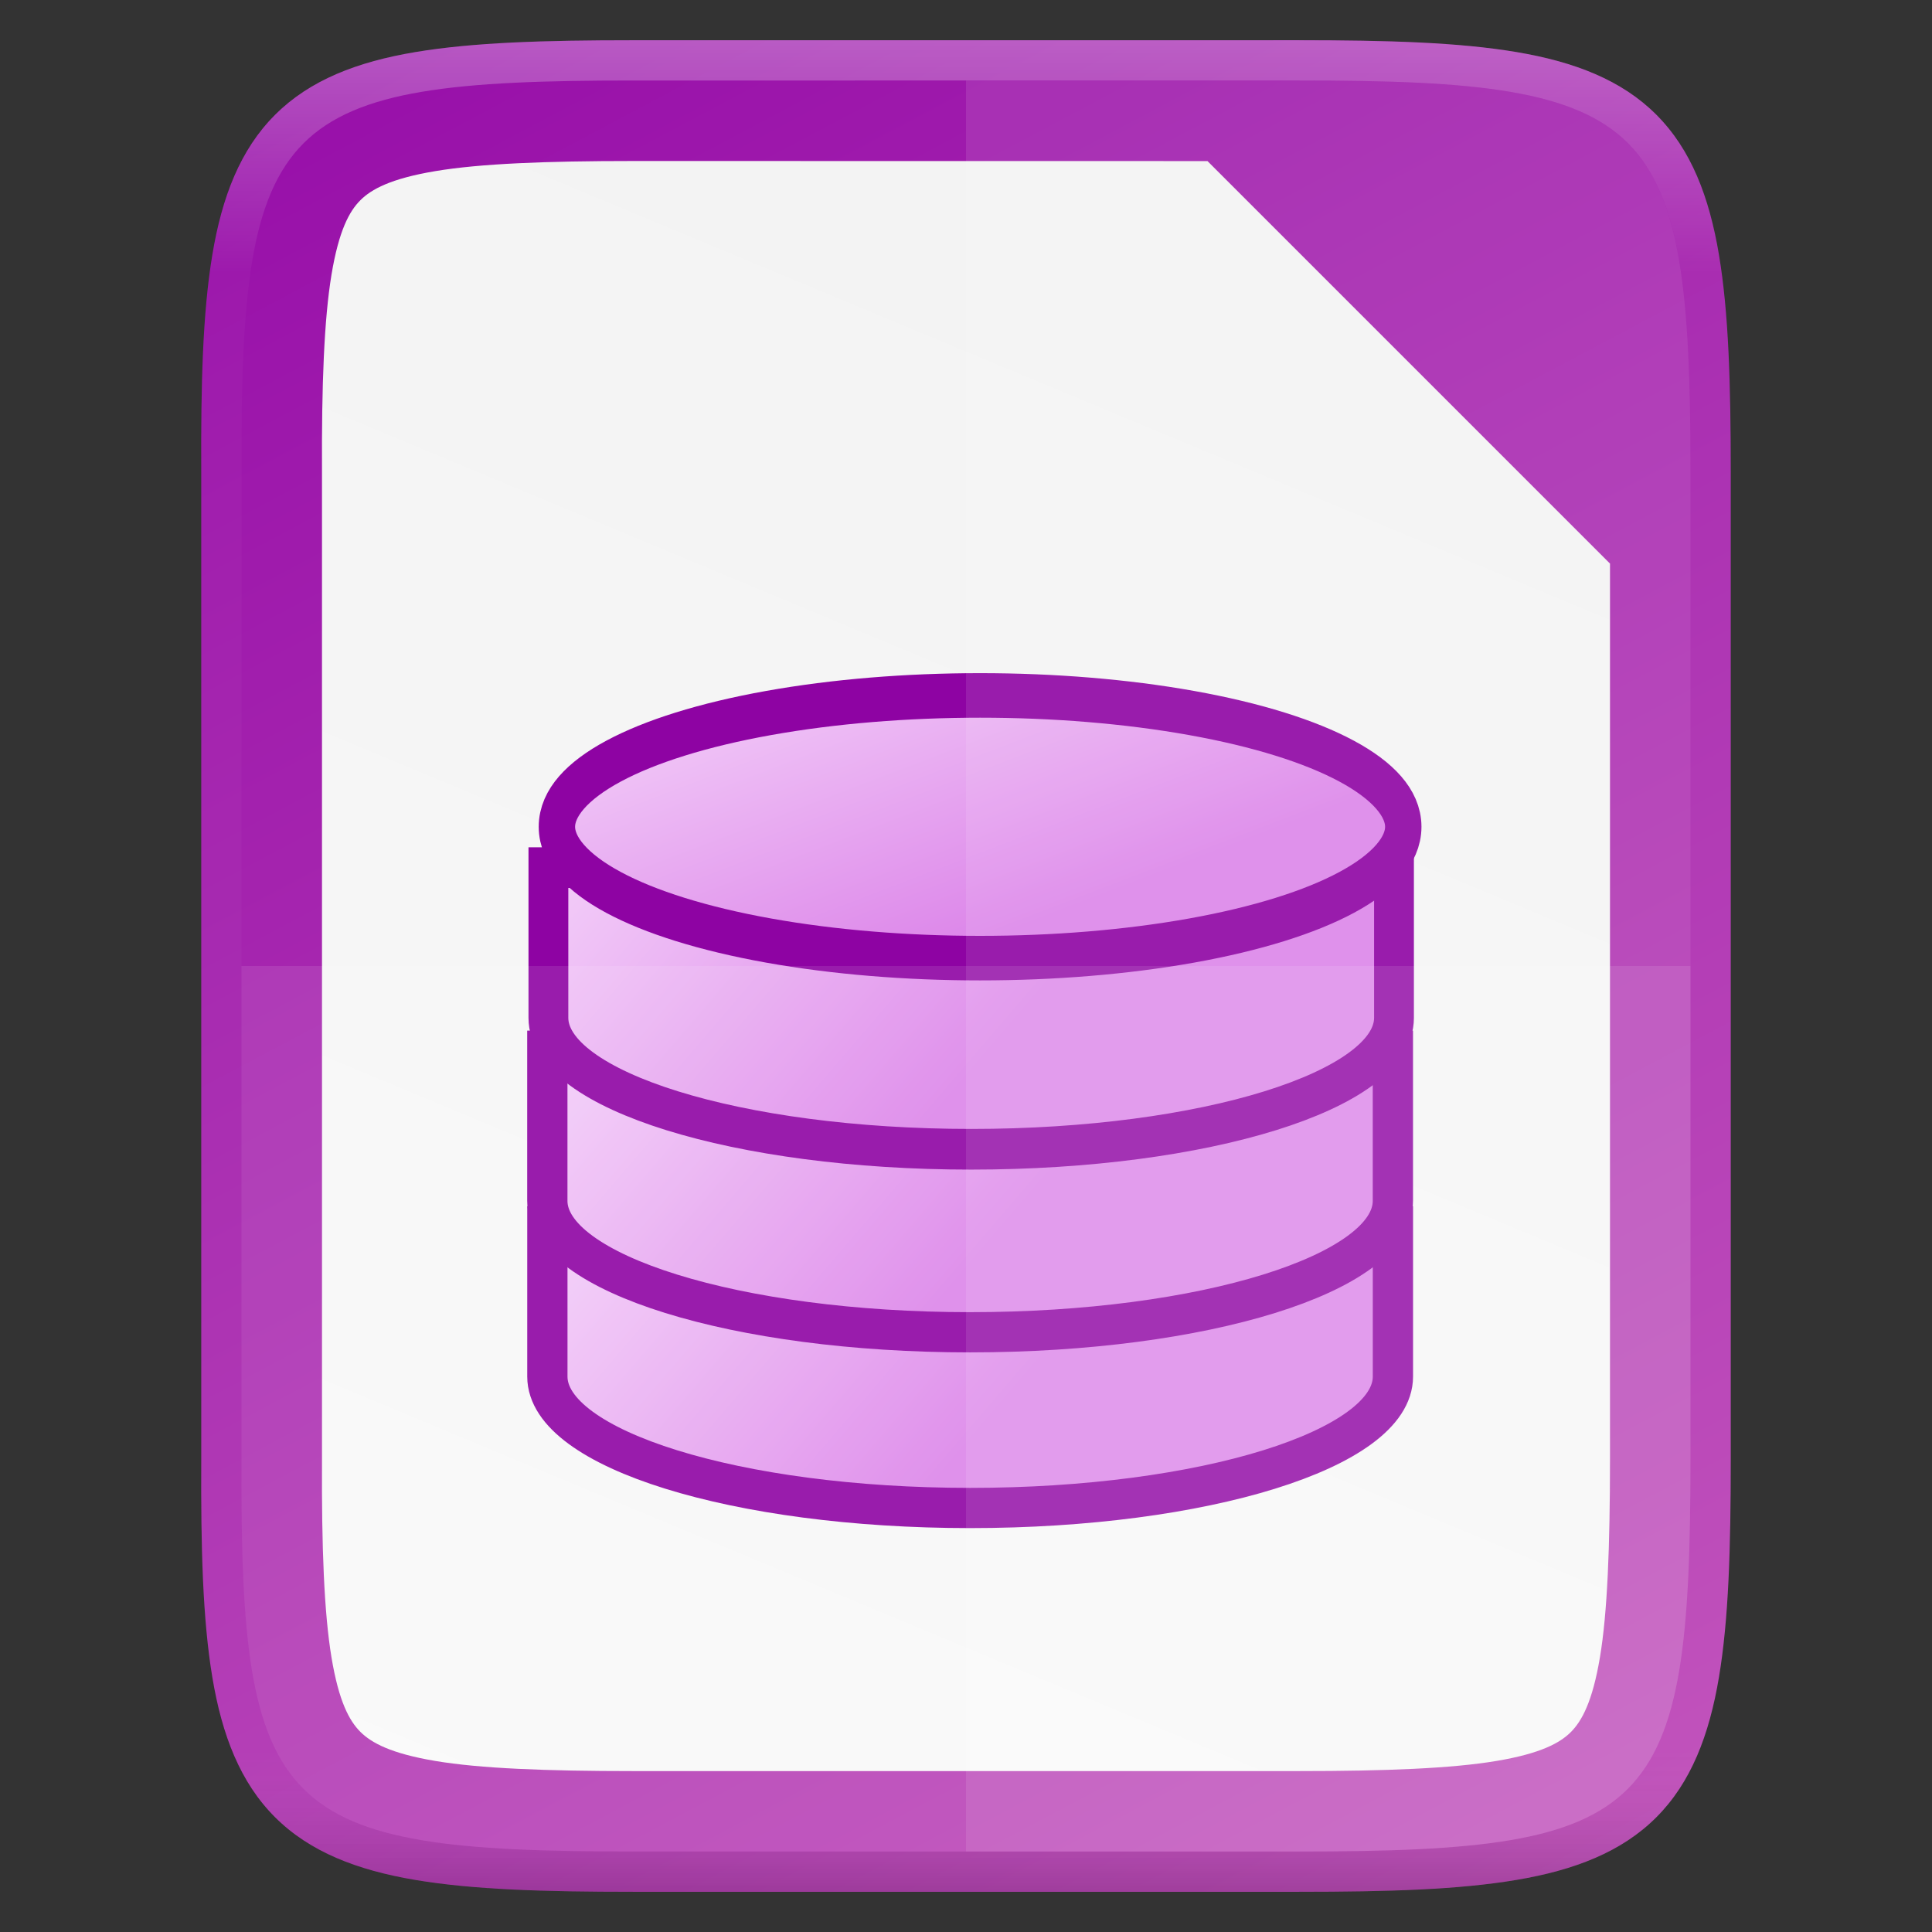 <?xml version="1.0" encoding="UTF-8" standalone="no"?>
<svg
   xmlns:dc="http://purl.org/dc/elements/1.1/"
   xmlns:cc="http://creativecommons.org/ns#"
   xmlns:rdf="http://www.w3.org/1999/02/22-rdf-syntax-ns#"
   xmlns:svg="http://www.w3.org/2000/svg"
   xmlns="http://www.w3.org/2000/svg"
   xmlns:xlink="http://www.w3.org/1999/xlink"
   xmlns:sodipodi="http://sodipodi.sourceforge.net/DTD/sodipodi-0.dtd"
   xmlns:inkscape="http://www.inkscape.org/namespaces/inkscape"
   viewBox="0 0 48 48"
   version="1.1"
   id="svg4"
   sodipodi:docname="odb_48_8.svg"
   inkscape:export-filename="/home/jupiter007/Libreoffice yaru theme/build/res/odb_48_8.png"
   inkscape:export-xdpi="96"
   inkscape:export-ydpi="96"
   inkscape:version="0.92.4 (5da689c313, 2019-01-14)">
  <rect x="0" y="0" width="48" height="48" fill="#333333" stroke="none"/>
  <defs
     id="defs8">
    <linearGradient
       inkscape:collect="always"
       xlink:href="#linearGradient14494"
       id="linearGradient14107"
       gradientUnits="userSpaceOnUse"
       gradientTransform="matrix(0.979,0,0,1.001,-171.406,-740)"
       x1="525.438"
       y1="836.188"
       x2="516.656"
       y2="828.5" />
    <linearGradient
       id="linearGradient14494">
      <stop
         id="stop14496"
         style="stop-color:#dc85e9;stop-opacity:1"
         offset="0" />
      <stop
         id="stop14498"
         style="stop-color:#f2cbf8;stop-opacity:1"
         offset="1" />
    </linearGradient>
    <linearGradient
       inkscape:collect="always"
       xlink:href="#linearGradient14494"
       id="linearGradient14111"
       gradientUnits="userSpaceOnUse"
       gradientTransform="matrix(0.979,0,0,1.001,755.595,-1698.677)"
       x1="525.438"
       y1="836.188"
       x2="516.656"
       y2="828.5" />
    <linearGradient
       inkscape:collect="always"
       xlink:href="#linearGradient14494"
       id="linearGradient14113"
       gradientUnits="userSpaceOnUse"
       gradientTransform="translate(-125.5,-1702.459)"
       x1="525.438"
       y1="836.188"
       x2="516.656"
       y2="828.5" />
    <linearGradient
       inkscape:collect="always"
       xlink:href="#linearGradient14494"
       id="linearGradient14115"
       gradientUnits="userSpaceOnUse"
       x1="520.585"
       y1="735.052"
       x2="516.152"
       y2="720.863" />
    <linearGradient
       gradientTransform="translate(-336.88,-60.203)"
       inkscape:collect="always"
       xlink:href="#linearGradient927-3-6"
       id="linearGradient925"
       x1="344"
       y1="61"
       x2="344"
       y2="107"
       gradientUnits="userSpaceOnUse" />
    <linearGradient
       inkscape:collect="always"
       id="linearGradient927-3-6">
      <stop
         style="stop-color:#ffffff;stop-opacity:1;"
         offset="0"
         id="stop923-3" />
      <stop
         id="stop933-6"
         offset="0.125"
         style="stop-color:#ffffff;stop-opacity:0.098" />
      <stop
         id="stop931-7"
         offset="0.925"
         style="stop-color:#ffffff;stop-opacity:0.098" />
      <stop
         style="stop-color:#000000;stop-opacity:0.498"
         offset="1"
         id="stop925-5" />
    </linearGradient>
    <linearGradient
       gradientTransform="translate(-336.881,-60.203)"
       inkscape:collect="always"
       xlink:href="#linearGradient4338"
       id="linearGradient1234"
       x1="352"
       y1="60"
       x2="332"
       y2="108"
       gradientUnits="userSpaceOnUse" />
    <linearGradient
       inkscape:collect="always"
       id="linearGradient4338">
      <stop
         style="stop-color:#f2f2f2;stop-opacity:1"
         offset="0"
         id="stop4340" />
      <stop
         style="stop-color:#f9f9f9;stop-opacity:1"
         offset="1"
         id="stop4342" />
    </linearGradient>
    <linearGradient
       inkscape:collect="always"
       xlink:href="#linearGradient7701"
       id="linearGradient951"
       gradientUnits="userSpaceOnUse"
       gradientTransform="matrix(0,-0.113,-0.113,0,42.607,51.797)"
       x1="512"
       y1="397.994"
       x2="-1.0000001e-06"
       y2="125.994" />
    <linearGradient
       id="linearGradient7701">
      <stop
         id="stop7699"
         style="stop-color:#950ba8;stop-opacity:1"
         offset="0" />
      <stop
         id="stop7693"
         style="stop-color:#c557bc;stop-opacity:1"
         offset="1" />
    </linearGradient>
  </defs>
  <sodipodi:namedview
     pagecolor="#ffffff"
     bordercolor="#666666"
     borderopacity="1"
     objecttolerance="10"
     gridtolerance="10"
     guidetolerance="10"
     inkscape:pageopacity="0"
     inkscape:pageshadow="2"
     inkscape:window-width="1920"
     inkscape:window-height="1011"
     id="namedview6"
     showgrid="false"
     inkscape:zoom="4.9166667"
     inkscape:cx="24"
     inkscape:cy="24"
     inkscape:window-x="0"
     inkscape:window-y="32"
     inkscape:window-maximized="1"
     inkscape:current-layer="svg4" />
  <g
     id="g908"
     transform="translate(16.881,0.203)">
    <path
       id="path949"
       d="m -1.151,0.797 c -2.223,0 -3.975,0.053 -5.414,0.295 -1.441,0.242 -2.619,0.695 -3.482,1.557 -0.864,0.862 -1.319,2.037 -1.559,3.479 -0.239,1.44 -0.286,3.194 -0.275,5.422 V 23.797 36.049 c -0.011,2.226 0.036,3.979 0.275,5.418 0.24,1.442 0.695,2.617 1.559,3.479 0.864,0.862 2.041,1.315 3.482,1.557 1.439,0.242 3.191,0.295 5.414,0.295 H 15.388 c 2.223,0 3.972,-0.053 5.408,-0.295 1.438,-0.242 2.614,-0.694 3.475,-1.557 0.861,-0.862 1.313,-2.038 1.555,-3.479 0.241,-1.439 0.293,-3.191 0.293,-5.418 V 23.797 11.545 c 0,-2.227 -0.052,-3.979 -0.293,-5.418 -0.242,-1.44 -0.694,-2.616 -1.555,-3.479 -0.861,-0.862 -2.037,-1.315 -3.475,-1.557 -1.436,-0.242 -3.185,-0.295 -5.408,-0.295 z"
       style="color:#000000;display:inline;overflow:visible;visibility:visible;fill:url(#linearGradient951);fill-opacity:1;fill-rule:nonzero;stroke:none;stroke-width:1;marker:none;enable-background:accumulate"
       inkscape:connector-curvature="0" />
    <path
       id="path1224"
       d="m -1.151,3.797 c -2.173,0 -3.806,0.065 -4.918,0.252 -1.103,0.185 -1.586,0.449 -1.859,0.723 -0.273,0.272 -0.534,0.748 -0.717,1.848 -0.184,1.11 -0.247,2.741 -0.236,4.916 v 0.006 12.256 12.258 0.006 c -0.011,2.174 0.052,3.805 0.236,4.914 0.183,1.1 0.444,1.575 0.717,1.848 0.274,0.273 0.756,0.537 1.859,0.723 1.112,0.187 2.744,0.252 4.918,0.252 H 15.388 c 2.174,0 3.804,-0.066 4.912,-0.252 1.1,-0.185 1.578,-0.448 1.848,-0.719 0.271,-0.272 0.536,-0.753 0.721,-1.855 0.186,-1.109 0.25,-2.743 0.25,-4.922 v -12.252 -10 l -10,-10 z"
       style="color:#000000;font-style:normal;font-variant:normal;font-weight:normal;font-stretch:normal;font-size:medium;line-height:normal;font-family:sans-serif;font-variant-ligatures:normal;font-variant-position:normal;font-variant-caps:normal;font-variant-numeric:normal;font-variant-alternates:normal;font-feature-settings:normal;text-indent:0;text-align:start;text-decoration:none;text-decoration-line:none;text-decoration-style:solid;text-decoration-color:#000000;letter-spacing:normal;word-spacing:normal;text-transform:none;writing-mode:lr-tb;direction:ltr;text-orientation:mixed;dominant-baseline:auto;baseline-shift:baseline;text-anchor:start;white-space:normal;shape-padding:0;clip-rule:nonzero;display:inline;overflow:visible;visibility:visible;opacity:1;isolation:auto;mix-blend-mode:normal;color-interpolation:sRGB;color-interpolation-filters:linearRGB;solid-color:#000000;solid-opacity:1;vector-effect:none;fill:url(#linearGradient1234);fill-opacity:1;fill-rule:nonzero;stroke:none;stroke-width:5;stroke-linecap:butt;stroke-linejoin:miter;stroke-miterlimit:4;stroke-dasharray:none;stroke-dashoffset:0;stroke-opacity:1;marker:none;color-rendering:auto;image-rendering:auto;shape-rendering:auto;text-rendering:auto;enable-background:accumulate"
       inkscape:connector-curvature="0" />
    <path
       inkscape:connector-curvature="0"
       style="color:#000000;display:inline;overflow:visible;visibility:visible;opacity:0.3;fill:none;fill-opacity:1;fill-rule:nonzero;stroke:url(#linearGradient925);stroke-width:1;stroke-opacity:1;marker:none;enable-background:accumulate"
       d="m -1.149,1.297 c -2.215,0 -3.947,0.055 -5.332,0.287 -1.385,0.232 -2.446,0.654 -3.211,1.418 -0.765,0.764 -1.188,1.822 -1.418,3.207 -0.23,1.385 -0.28,3.118 -0.27,5.338 v 12.25 12.252 c -0.011,2.218 0.039,3.952 0.27,5.336 0.23,1.385 0.653,2.443 1.418,3.207 0.765,0.764 1.826,1.186 3.211,1.418 1.385,0.232 3.117,0.287 5.332,0.287 H 15.39 c 2.215,0 3.945,-0.055 5.326,-0.287 1.382,-0.233 2.441,-0.654 3.203,-1.418 0.762,-0.764 1.184,-1.823 1.416,-3.207 0.232,-1.384 0.285,-3.117 0.285,-5.336 V 23.797 11.545 c 0,-2.219 -0.053,-3.952 -0.285,-5.336 -0.232,-1.384 -0.654,-2.443 -1.416,-3.207 -0.762,-0.764 -1.821,-1.185 -3.203,-1.418 -1.382,-0.233 -3.112,-0.287 -5.326,-0.287 z"
       id="path901" />
    <g
       style="display:inline;stroke-width:1.072;enable-background:new"
       transform="matrix(0.933,0,0,0.932,-313.73,-53.711)"
       id="g1289">
      <path
         style="color:#000000;display:inline;overflow:visible;visibility:visible;fill:url(#linearGradient14107);fill-opacity:1;fill-rule:nonzero;stroke:#8e03a3;stroke-width:1.072;stroke-linecap:butt;stroke-linejoin:miter;stroke-miterlimit:4;stroke-dasharray:none;stroke-dashoffset:0;stroke-opacity:1;marker:none"
         d="m 332.742,90.105 v 3.503 c 0,0 0,0.338 0,0.5 0,1.934 5.04,3.503 11.258,3.503 6.217,0 11.258,-1.568 11.258,-3.503 V 93.608 90.105 Z"
         id="path14085"
         sodipodi:nodetypes="cccscccc"
         inkscape:connector-curvature="0" />
      <g
         id="g5748"
         transform="translate(-927.001,953.993)"
         style="stroke-width:1.072;stroke-miterlimit:4;stroke-dasharray:none">
        <path
           inkscape:connector-curvature="0"
           style="color:#000000;display:inline;overflow:visible;visibility:visible;fill:url(#linearGradient14111);fill-opacity:1;fill-rule:nonzero;stroke:#8e03a3;stroke-width:1.072;stroke-linecap:butt;stroke-linejoin:miter;stroke-miterlimit:4;stroke-dasharray:none;stroke-dashoffset:0;stroke-opacity:1;marker:none"
           d="m 1259.742,-868.572 v 3.503 c 0,0 0,0.338 0,0.5 0,1.934 5.04,3.503 11.258,3.503 6.217,0 11.258,-1.568 11.258,-3.503 v -0.5 -3.503 z"
           id="path14089"
           sodipodi:nodetypes="cccscccc" />
        <g
           id="g14091"
           transform="matrix(0.979,0,0,1.001,878.45,0.378)"
           style="stroke-width:1.083;stroke-miterlimit:4;stroke-dasharray:none">
          <path
             inkscape:connector-curvature="0"
             style="color:#000000;display:inline;overflow:visible;visibility:visible;fill:url(#linearGradient14113);fill-opacity:1;fill-rule:nonzero;stroke:#8e03a3;stroke-width:1.083;stroke-linecap:butt;stroke-linejoin:miter;stroke-miterlimit:4;stroke-dasharray:none;stroke-dashoffset:0;stroke-opacity:1;marker:none"
             d="m 389.5,-872.957 v 3.5 c 0,0 0,0.338 0,0.5 0,1.933 5.149,3.5 11.5,3.5 6.351,0 11.5,-1.567 11.5,-3.5 v -0.5 -3.5 z"
             id="path14093"
             sodipodi:nodetypes="cccscccc" />
          <ellipse
             style="color:#000000;display:inline;overflow:visible;visibility:visible;fill:url(#linearGradient14115);fill-opacity:1;fill-rule:nonzero;stroke:#8e03a3;stroke-width:1.929;stroke-miterlimit:4;stroke-dasharray:none;marker:none"
             id="path14095"
             transform="matrix(0.513,0,0,0.615,134.642,-1323.187)"
             cx="519.688"
             cy="730.312"
             rx="22.438"
             ry="5.688" />
        </g>
      </g>
    </g>
    <path
       inkscape:connector-curvature="0"
       id="path1006"
       d="m -10.881,23.797 v 12.252 c -0.043,8.842 0.906,9.748 9.73,9.748 H 15.388 c 8.824,0 9.73,-0.906 9.73,-9.748 V 23.797 Z"
       style="color:#000000;display:inline;overflow:visible;visibility:visible;opacity:0.1;fill:#ffffff;fill-opacity:1;fill-rule:nonzero;stroke:none;stroke-width:1;marker:none;enable-background:accumulate" />
    <path
       inkscape:connector-curvature="0"
       id="path1013"
       d="M 7.119,1.797 V 45.797 h 8.27 c 8.824,0 9.73,-0.906 9.73,-9.748 V 23.797 11.545 c 0,-8.842 -0.906,-9.748 -9.73,-9.748 z"
       style="color:#000000;display:inline;overflow:visible;visibility:visible;opacity:0.1;fill:#ffffff;fill-opacity:1;fill-rule:nonzero;stroke:none;stroke-width:1;marker:none;enable-background:accumulate" />
  </g>
</svg>
